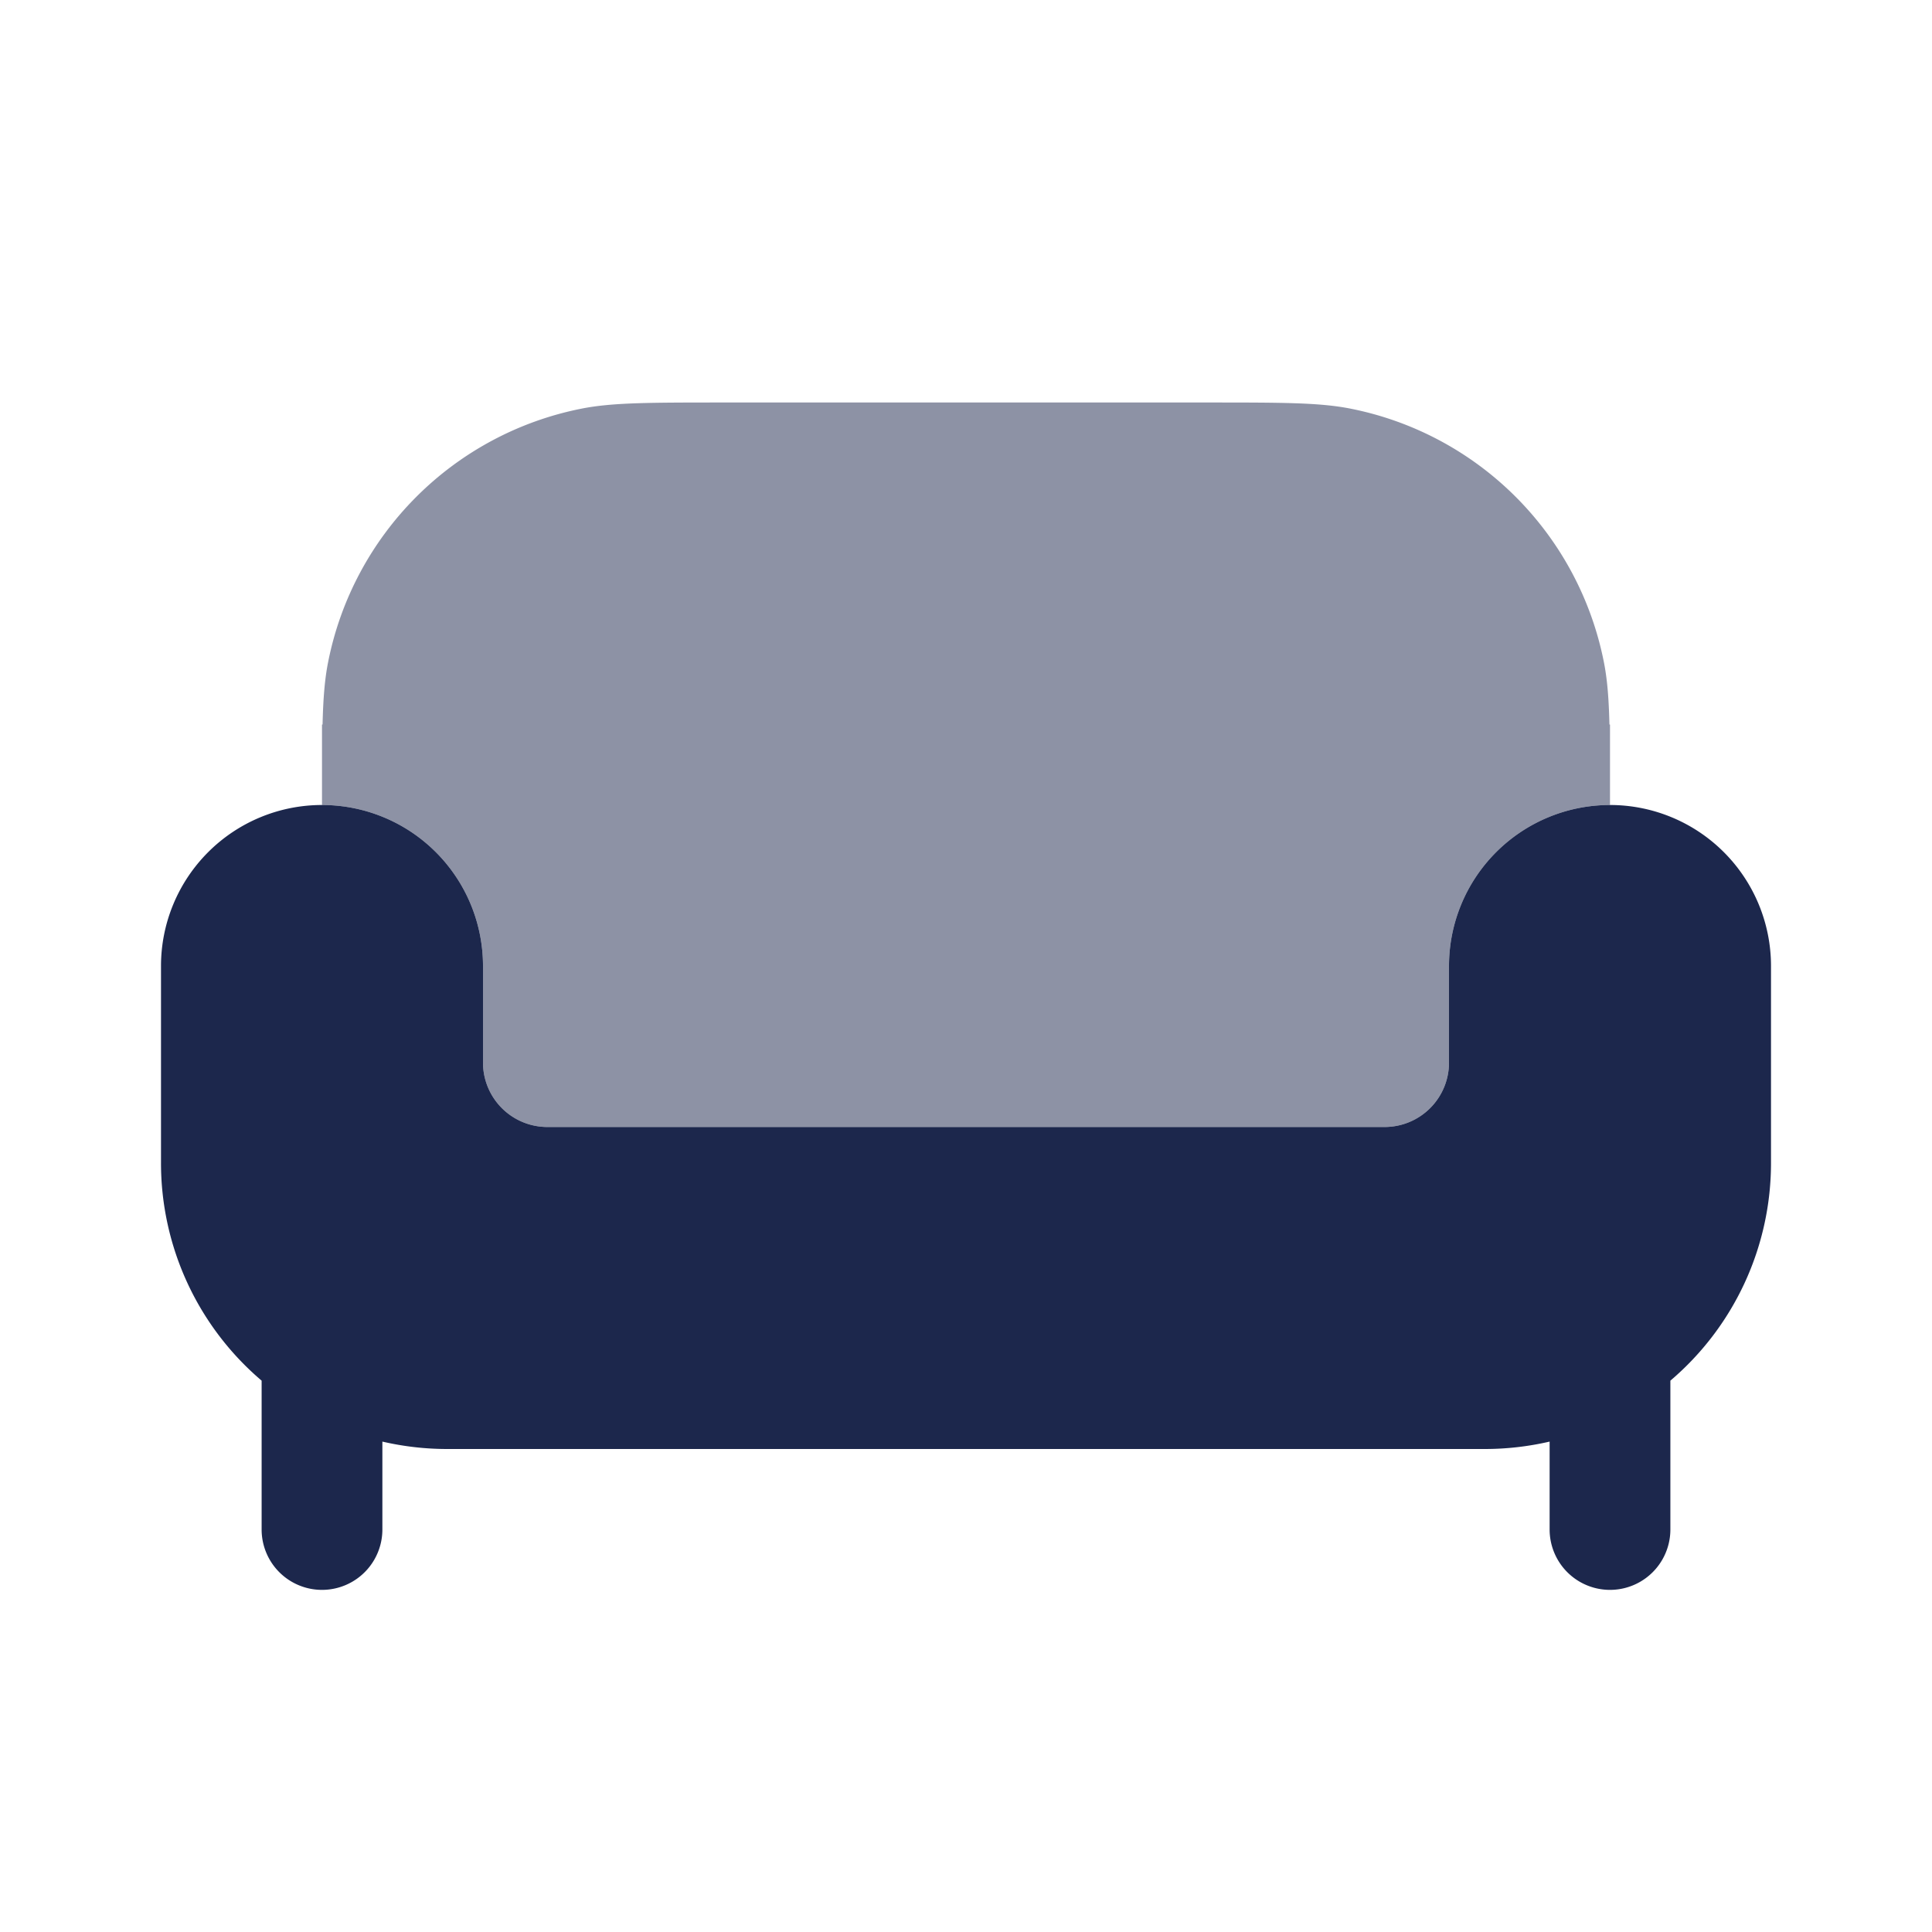 <svg xmlns="http://www.w3.org/2000/svg" width="24" height="24" fill="none">
  <g fill="#1C274C">
    <path d="M18.444 18H5.556a3.57 3.57 0 0 1-.806-.092V19a.75.75 0 0 1-1.5 0v-1.849A3.548 3.548 0 0 1 2 14.444V12a2 2 0 1 1 4 0v1.2a.8.8 0 0 0 .8.8h10.4a.8.8 0 0 0 .8-.8V12a2 2 0 1 1 4 0v2.444a3.548 3.548 0 0 1-1.25 2.707V19a.75.75 0 0 1-1.5 0v-1.092a3.57 3.57 0 0 1-.806.092Z"/>
    <path d="M4.007 9c.008-.328.027-.566.07-.78A4 4 0 0 1 7.22 5.077C7.606 5 8.07 5 9 5h6c.93 0 1.394 0 1.78.077a4 4 0 0 1 3.143 3.143c.043.214.062.452.07.78H20v1a2 2 0 0 0-2 2v1.2a.8.8 0 0 1-.8.8H6.8a.8.8 0 0 1-.8-.8V12a2 2 0 0 0-2-2V9h.007Z" opacity=".5"/>
  </g>
</svg>
